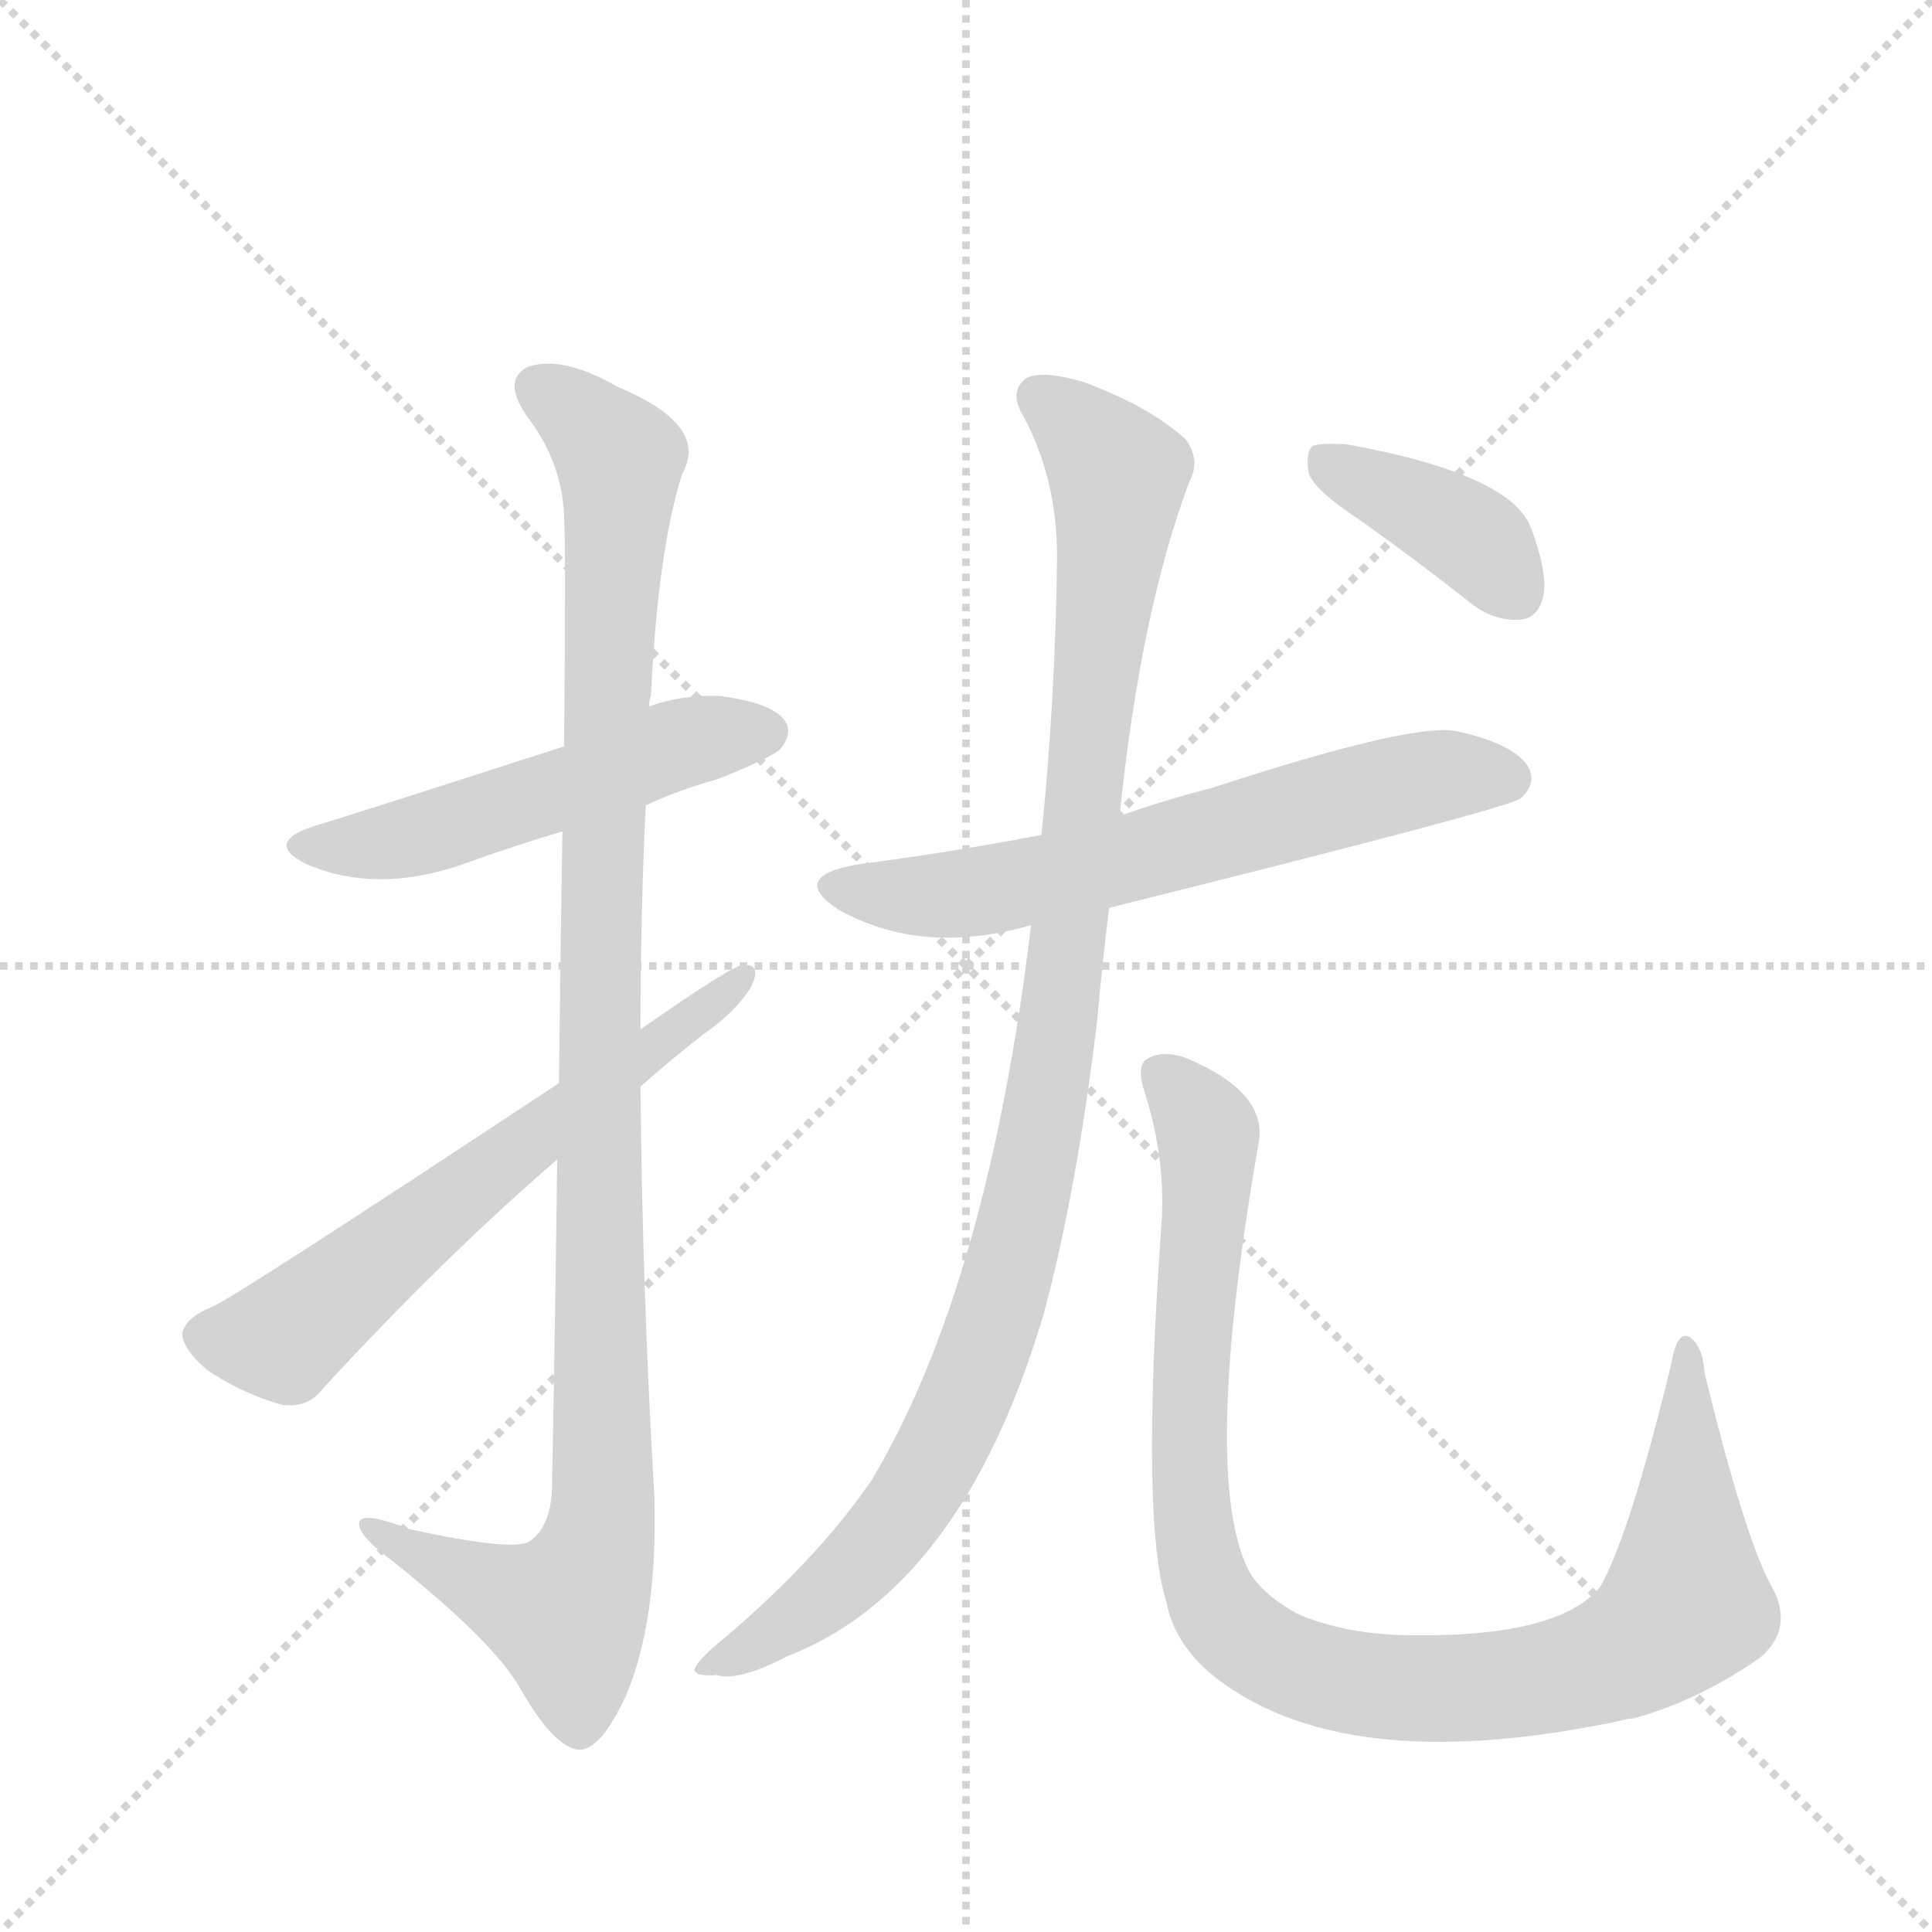 <svg version="1.1" viewBox="0 0 1024 1024" xmlns="http://www.w3.org/2000/svg">
  <g stroke="lightgray" stroke-dasharray="1,1" stroke-width="1" transform="scale(4, 4)">
    <line x1="0" y1="0" x2="256" y2="256"></line>
    <line x1="256" y1="0" x2="0" y2="256"></line>
    <line x1="128" y1="0" x2="128" y2="256"></line>
    <line x1="0" y1="128" x2="256" y2="128"></line>
  </g>
  <g transform="scale(0.92, -0.92) translate(60, -900)">
    <style type="text/css">
      
        @keyframes keyframes0 {
          from {
            stroke: blue;
            stroke-dashoffset: 530;
            stroke-width: 128;
          }
          63% {
            animation-timing-function: step-end;
            stroke: blue;
            stroke-dashoffset: 0;
            stroke-width: 128;
          }
          to {
            stroke: black;
            stroke-width: 1024;
          }
        }
        #make-me-a-hanzi-animation-0 {
          animation: keyframes0 0.681s both;
          animation-delay: 0s;
          animation-timing-function: linear;
        }
      
        @keyframes keyframes1 {
          from {
            stroke: blue;
            stroke-dashoffset: 1107;
            stroke-width: 128;
          }
          78% {
            animation-timing-function: step-end;
            stroke: blue;
            stroke-dashoffset: 0;
            stroke-width: 128;
          }
          to {
            stroke: black;
            stroke-width: 1024;
          }
        }
        #make-me-a-hanzi-animation-1 {
          animation: keyframes1 1.151s both;
          animation-delay: 0.681s;
          animation-timing-function: linear;
        }
      
        @keyframes keyframes2 {
          from {
            stroke: blue;
            stroke-dashoffset: 640;
            stroke-width: 128;
          }
          68% {
            animation-timing-function: step-end;
            stroke: blue;
            stroke-dashoffset: 0;
            stroke-width: 128;
          }
          to {
            stroke: black;
            stroke-width: 1024;
          }
        }
        #make-me-a-hanzi-animation-2 {
          animation: keyframes2 0.771s both;
          animation-delay: 1.832s;
          animation-timing-function: linear;
        }
      
        @keyframes keyframes3 {
          from {
            stroke: blue;
            stroke-dashoffset: 649;
            stroke-width: 128;
          }
          68% {
            animation-timing-function: step-end;
            stroke: blue;
            stroke-dashoffset: 0;
            stroke-width: 128;
          }
          to {
            stroke: black;
            stroke-width: 1024;
          }
        }
        #make-me-a-hanzi-animation-3 {
          animation: keyframes3 0.778s both;
          animation-delay: 2.603s;
          animation-timing-function: linear;
        }
      
        @keyframes keyframes4 {
          from {
            stroke: blue;
            stroke-dashoffset: 1083;
            stroke-width: 128;
          }
          78% {
            animation-timing-function: step-end;
            stroke: blue;
            stroke-dashoffset: 0;
            stroke-width: 128;
          }
          to {
            stroke: black;
            stroke-width: 1024;
          }
        }
        #make-me-a-hanzi-animation-4 {
          animation: keyframes4 1.131s both;
          animation-delay: 3.381s;
          animation-timing-function: linear;
        }
      
        @keyframes keyframes5 {
          from {
            stroke: blue;
            stroke-dashoffset: 1017;
            stroke-width: 128;
          }
          77% {
            animation-timing-function: step-end;
            stroke: blue;
            stroke-dashoffset: 0;
            stroke-width: 128;
          }
          to {
            stroke: black;
            stroke-width: 1024;
          }
        }
        #make-me-a-hanzi-animation-5 {
          animation: keyframes5 1.078s both;
          animation-delay: 4.513s;
          animation-timing-function: linear;
        }
      
        @keyframes keyframes6 {
          from {
            stroke: blue;
            stroke-dashoffset: 396;
            stroke-width: 128;
          }
          56% {
            animation-timing-function: step-end;
            stroke: blue;
            stroke-dashoffset: 0;
            stroke-width: 128;
          }
          to {
            stroke: black;
            stroke-width: 1024;
          }
        }
        #make-me-a-hanzi-animation-6 {
          animation: keyframes6 0.572s both;
          animation-delay: 5.59s;
          animation-timing-function: linear;
        }
      
    </style>
    
      <path d="M 312 436 Q 331 445 353 451 Q 386 464 390 469 Q 397 478 392 485 Q 385 495 355 499 Q 333 500 314 493 L 265 470 Q 144 431 124 425 Q 90 415 117 402 Q 159 384 212 404 Q 237 413 264 421 L 312 436 Z" fill="lightgray"></path>
    
      <path d="M 261 232 Q 260 147 258 42 Q 257 20 245 12 Q 236 6 176 19 Q 145 31 147 21 Q 148 14 167 0 Q 227 -48 241 -75 Q 259 -106 273 -108 Q 286 -109 301 -76 Q 319 -33 317 38 Q 310 156 309 274 L 309 307 Q 309 373 312 436 L 314 493 Q 314 497 315 499 Q 319 583 333 627 Q 349 655 296 677 Q 265 695 245 689 Q 229 682 243 661 Q 264 634 265 602 Q 266 587 265 470 L 264 421 Q 263 360 262 276 L 261 232 Z" fill="lightgray"></path>
    
      <path d="M 262 276 Q 76 153 62 147 Q 47 141 45 132 Q 45 123 59 111 Q 78 98 101 91 Q 117 88 126 100 Q 196 176 261 232 L 309 274 Q 327 290 345 304 Q 364 317 373 332 Q 379 345 368 344 Q 362 344 309 307 L 262 276 Z" fill="lightgray"></path>
    
      <path d="M 579 377 Q 808 434 816 440 Q 826 449 820 459 Q 811 472 778 479 Q 751 483 638 446 Q 614 440 585 430 L 540 419 Q 488 409 434 402 Q 394 395 423 376 Q 471 349 534 367 L 579 377 Z" fill="lightgray"></path>
    
      <path d="M 534 367 Q 509 159 442 47 Q 409 -1 351 -49 Q 341 -58 340 -62 Q 341 -66 353 -65 Q 365 -69 394 -54 Q 494 -15 541 142 Q 560 212 572 311 Q 575 345 579 377 L 585 430 Q 597 547 625 622 Q 632 635 623 647 Q 602 666 564 680 Q 540 687 531 682 Q 522 675 528 663 Q 549 626 549 579 Q 548 497 540 419 L 534 367 Z" fill="lightgray"></path>
    
      <path d="M 609 193 Q 597 24 612 -23 Q 616 -45 636 -63 Q 711 -126 875 -91 Q 878 -90 881 -90 Q 918 -80 954 -55 Q 975 -37 959 -11 Q 944 19 922 109 Q 921 125 913 130 Q 906 133 903 115 Q 879 16 862 -14 Q 838 -44 748 -42 Q 714 -41 688 -30 Q 666 -18 659 -4 Q 632 51 665 241 Q 671 271 622 291 Q 609 295 601 290 Q 594 286 600 269 Q 612 230 609 193 Z" fill="lightgray"></path>
    
      <path d="M 724 600 Q 755 578 788 552 Q 801 542 816 543 Q 826 544 829 556 Q 832 569 822 596 Q 810 627 716 644 Q 701 645 696 643 Q 692 639 694 627 Q 698 617 724 600 Z" fill="lightgray"></path>
    
    
      <clipPath id="make-me-a-hanzi-clip-0">
        <path d="M 312 436 Q 331 445 353 451 Q 386 464 390 469 Q 397 478 392 485 Q 385 495 355 499 Q 333 500 314 493 L 265 470 Q 144 431 124 425 Q 90 415 117 402 Q 159 384 212 404 Q 237 413 264 421 L 312 436 Z"></path>
      </clipPath>
      <path clip-path="url(#make-me-a-hanzi-clip-0)" d="M 118 414 L 182 419 L 328 471 L 382 478" fill="none" id="make-me-a-hanzi-animation-0" stroke-dasharray="402 804" stroke-linecap="round"></path>
    
      <clipPath id="make-me-a-hanzi-clip-1">
        <path d="M 261 232 Q 260 147 258 42 Q 257 20 245 12 Q 236 6 176 19 Q 145 31 147 21 Q 148 14 167 0 Q 227 -48 241 -75 Q 259 -106 273 -108 Q 286 -109 301 -76 Q 319 -33 317 38 Q 310 156 309 274 L 309 307 Q 309 373 312 436 L 314 493 Q 314 497 315 499 Q 319 583 333 627 Q 349 655 296 677 Q 265 695 245 689 Q 229 682 243 661 Q 264 634 265 602 Q 266 587 265 470 L 264 421 Q 263 360 262 276 L 261 232 Z"></path>
      </clipPath>
      <path clip-path="url(#make-me-a-hanzi-clip-1)" d="M 252 674 L 277 658 L 297 632 L 288 482 L 287 29 L 281 -1 L 266 -29 L 220 -14 L 153 19" fill="none" id="make-me-a-hanzi-animation-1" stroke-dasharray="979 1958" stroke-linecap="round"></path>
    
      <clipPath id="make-me-a-hanzi-clip-2">
        <path d="M 262 276 Q 76 153 62 147 Q 47 141 45 132 Q 45 123 59 111 Q 78 98 101 91 Q 117 88 126 100 Q 196 176 261 232 L 309 274 Q 327 290 345 304 Q 364 317 373 332 Q 379 345 368 344 Q 362 344 309 307 L 262 276 Z"></path>
      </clipPath>
      <path clip-path="url(#make-me-a-hanzi-clip-2)" d="M 56 131 L 103 129 L 236 239 L 368 337" fill="none" id="make-me-a-hanzi-animation-2" stroke-dasharray="512 1024" stroke-linecap="round"></path>
    
      <clipPath id="make-me-a-hanzi-clip-3">
        <path d="M 579 377 Q 808 434 816 440 Q 826 449 820 459 Q 811 472 778 479 Q 751 483 638 446 Q 614 440 585 430 L 540 419 Q 488 409 434 402 Q 394 395 423 376 Q 471 349 534 367 L 579 377 Z"></path>
      </clipPath>
      <path clip-path="url(#make-me-a-hanzi-clip-3)" d="M 426 390 L 450 384 L 504 386 L 749 449 L 782 455 L 809 451" fill="none" id="make-me-a-hanzi-animation-3" stroke-dasharray="521 1042" stroke-linecap="round"></path>
    
      <clipPath id="make-me-a-hanzi-clip-4">
        <path d="M 534 367 Q 509 159 442 47 Q 409 -1 351 -49 Q 341 -58 340 -62 Q 341 -66 353 -65 Q 365 -69 394 -54 Q 494 -15 541 142 Q 560 212 572 311 Q 575 345 579 377 L 585 430 Q 597 547 625 622 Q 632 635 623 647 Q 602 666 564 680 Q 540 687 531 682 Q 522 675 528 663 Q 549 626 549 579 Q 548 497 540 419 L 534 367 Z"></path>
      </clipPath>
      <path clip-path="url(#make-me-a-hanzi-clip-4)" d="M 538 672 L 580 633 L 584 616 L 547 288 L 525 181 L 508 122 L 457 24 L 403 -29 L 347 -63" fill="none" id="make-me-a-hanzi-animation-4" stroke-dasharray="955 1910" stroke-linecap="round"></path>
    
      <clipPath id="make-me-a-hanzi-clip-5">
        <path d="M 609 193 Q 597 24 612 -23 Q 616 -45 636 -63 Q 711 -126 875 -91 Q 878 -90 881 -90 Q 918 -80 954 -55 Q 975 -37 959 -11 Q 944 19 922 109 Q 921 125 913 130 Q 906 133 903 115 Q 879 16 862 -14 Q 838 -44 748 -42 Q 714 -41 688 -30 Q 666 -18 659 -4 Q 632 51 665 241 Q 671 271 622 291 Q 609 295 601 290 Q 594 286 600 269 Q 612 230 609 193 Z"></path>
      </clipPath>
      <path clip-path="url(#make-me-a-hanzi-clip-5)" d="M 609 281 L 636 247 L 625 97 L 629 11 L 643 -30 L 675 -56 L 730 -71 L 788 -73 L 858 -60 L 895 -41 L 912 -14 L 912 123" fill="none" id="make-me-a-hanzi-animation-5" stroke-dasharray="889 1778" stroke-linecap="round"></path>
    
      <clipPath id="make-me-a-hanzi-clip-6">
        <path d="M 724 600 Q 755 578 788 552 Q 801 542 816 543 Q 826 544 829 556 Q 832 569 822 596 Q 810 627 716 644 Q 701 645 696 643 Q 692 639 694 627 Q 698 617 724 600 Z"></path>
      </clipPath>
      <path clip-path="url(#make-me-a-hanzi-clip-6)" d="M 701 637 L 772 601 L 794 585 L 814 558" fill="none" id="make-me-a-hanzi-animation-6" stroke-dasharray="268 536" stroke-linecap="round"></path>
    
  </g>
</svg>
